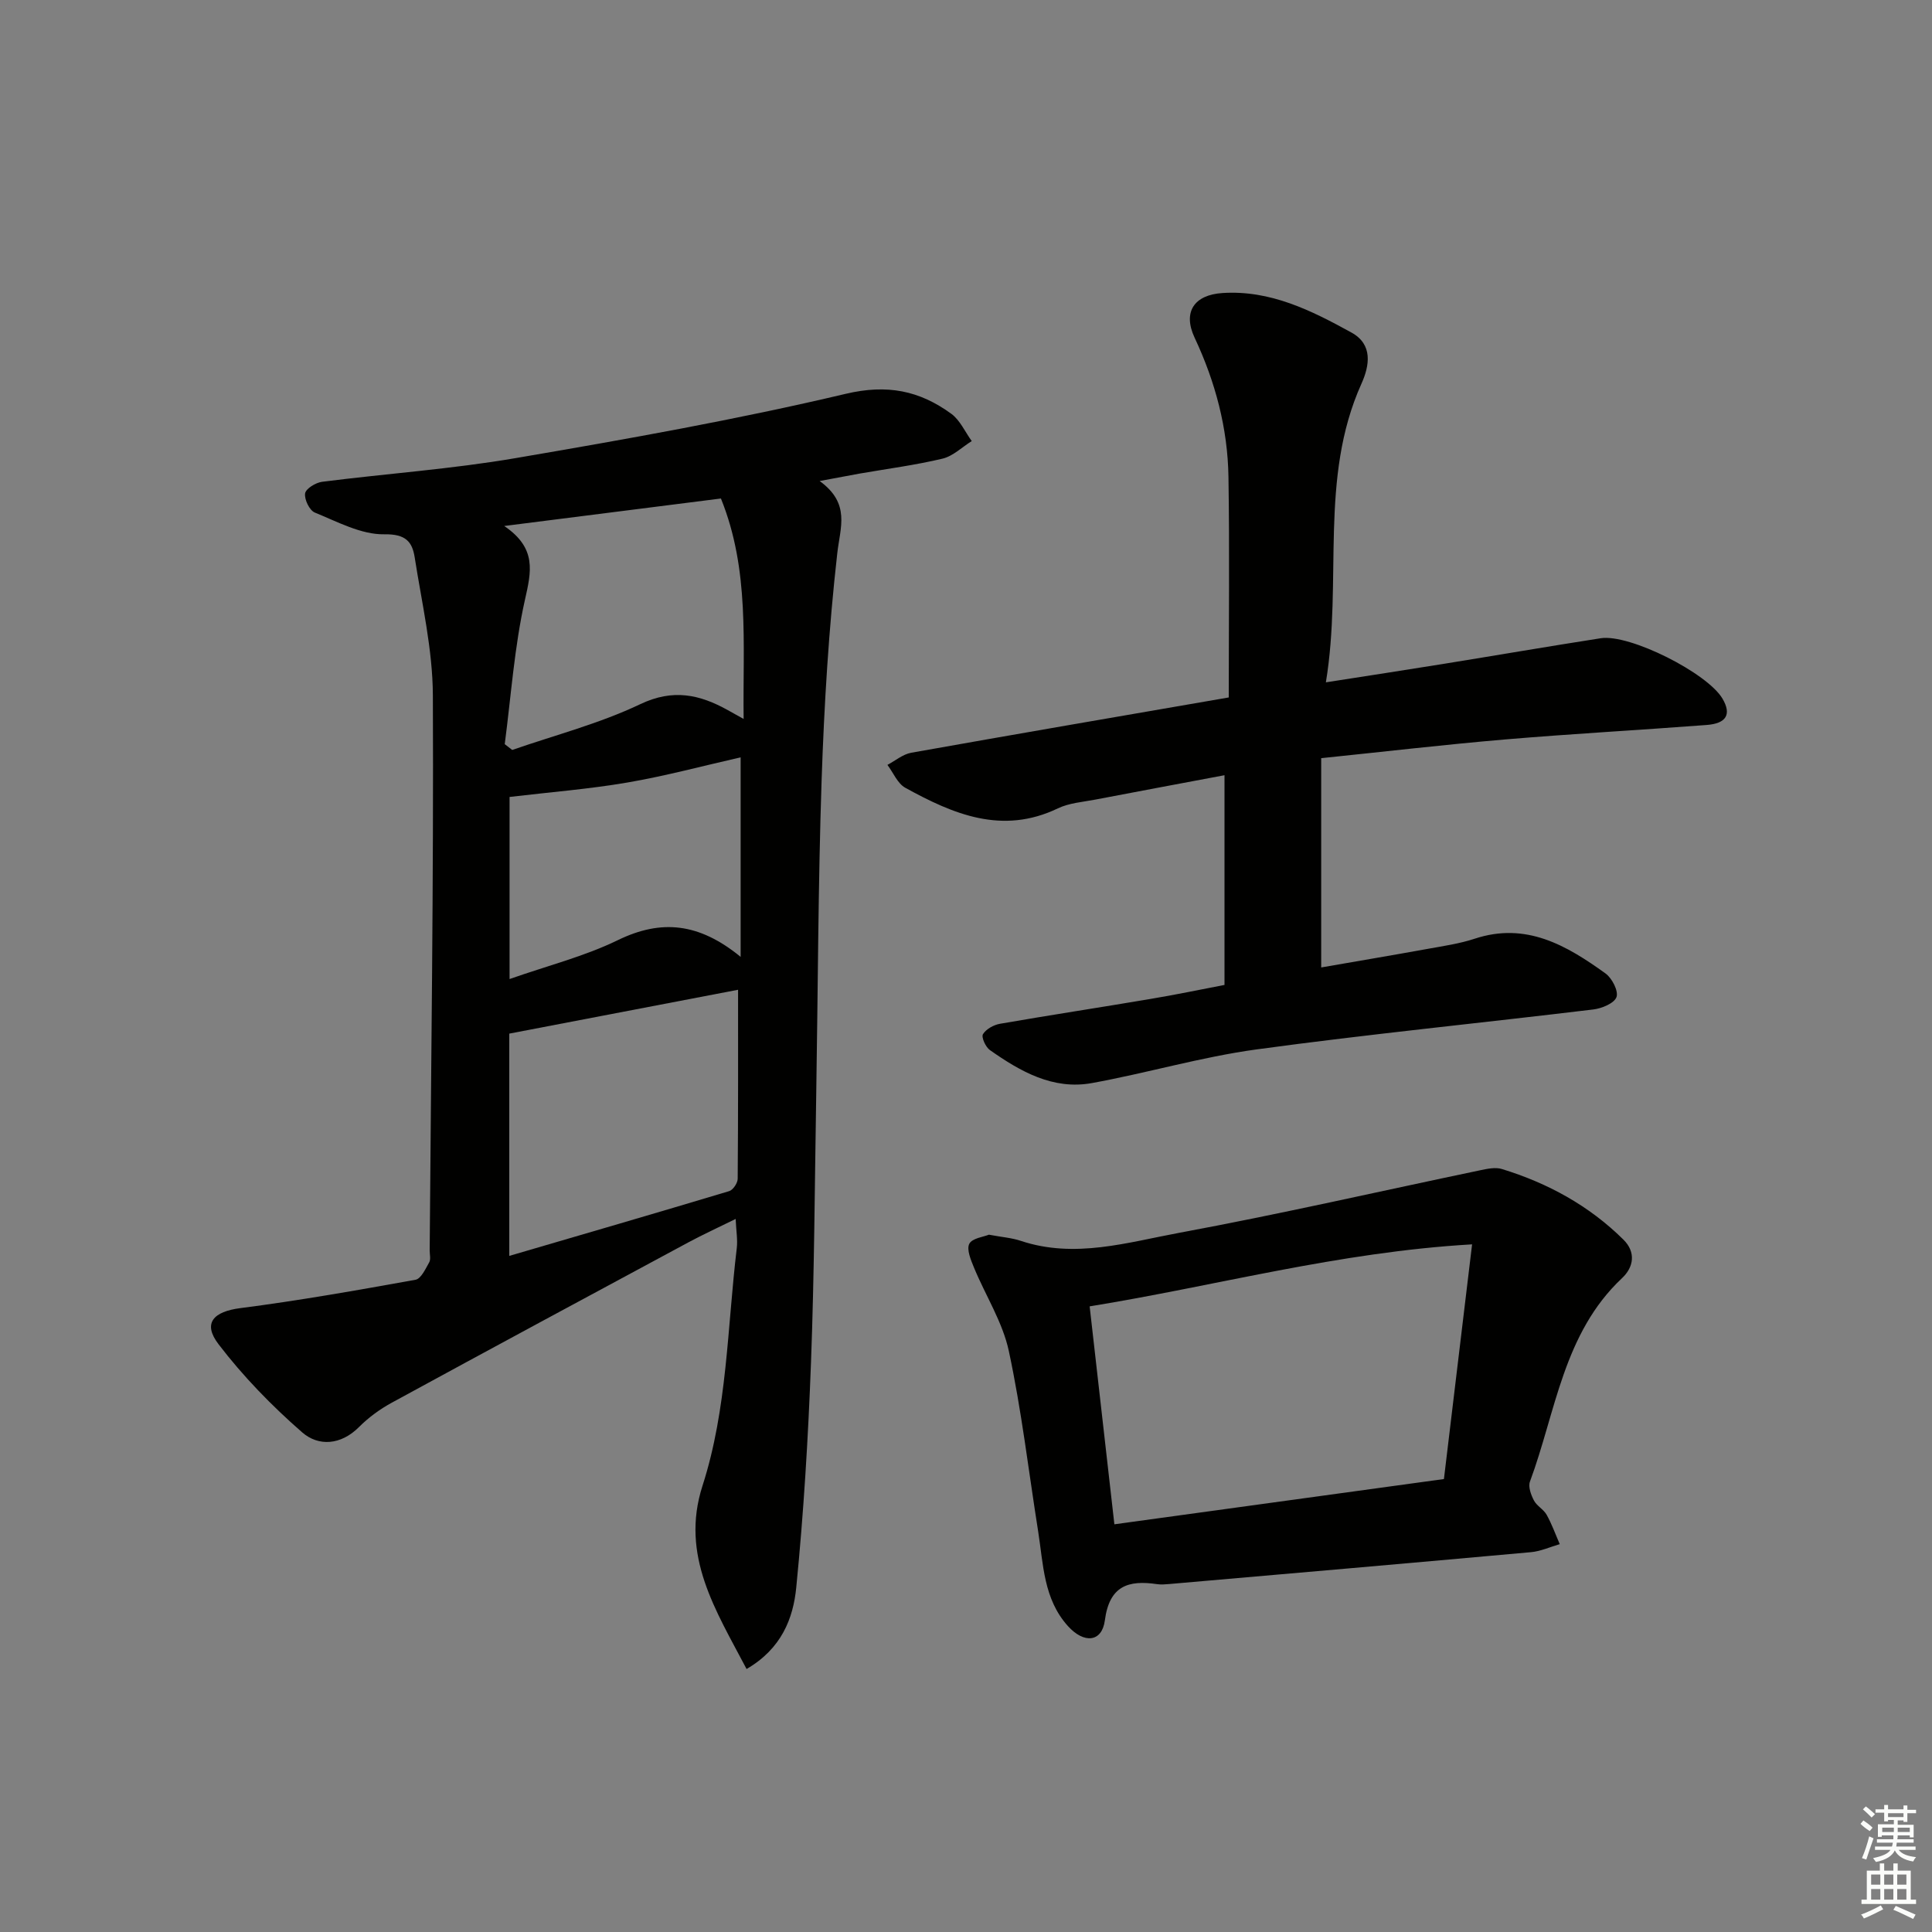 <svg enable-background="new 0 0 400 400" viewBox="0 0 400 400" xmlns="http://www.w3.org/2000/svg"><rect x="0" y="0" width="400" height="400" fill="#808080" stroke="none"/><g fill="#010100"><path d="m169.7 99.59c6.42 4.67 4.26 9.54 3.65 14.95-1.77 15.65-2.72 31.42-3.25 47.16-.72 21.63-.75 43.28-1.11 64.92-.31 18.48-.39 36.96-1.08 55.42-.58 15.58-1.52 31.17-3.06 46.68-.63 6.36-3.05 12.63-10.28 16.83-6.33-12.08-13.78-23.46-9.13-37.92 5.16-16.02 5.12-32.75 7.1-49.2.21-1.73-.12-3.53-.23-6.06-3.7 1.82-6.82 3.25-9.83 4.87-20.48 11.02-40.96 22.05-61.38 33.18-2.46 1.34-4.82 3.07-6.79 5.05-3.74 3.74-8.37 4.03-11.74 1.09-6.31-5.5-12.26-11.62-17.33-18.26-3.36-4.4-1-6.76 4.54-7.47 12.14-1.56 24.2-3.7 36.25-5.87 1.14-.21 2.07-2.26 2.83-3.6.36-.64.1-1.63.1-2.47.28-38.31.83-76.61.66-114.92-.04-9.53-2.28-19.07-3.76-28.56-.51-3.25-1.86-4.87-6.3-4.79-4.79.08-9.7-2.6-14.38-4.5-1.1-.45-2.2-2.72-2.01-3.97.15-.98 2.19-2.23 3.52-2.4 13.34-1.7 26.81-2.63 40.05-4.9 22.88-3.91 45.77-7.97 68.34-13.31 8.65-2.05 15.31-.65 21.86 4.12 1.83 1.33 2.86 3.75 4.25 5.66-2.01 1.25-3.87 3.12-6.06 3.64-5.63 1.34-11.39 2.09-17.1 3.08-2.24.41-4.51.84-8.33 1.55zm-64.26 160.43c15.41-4.51 30.49-8.89 45.53-13.41.8-.24 1.75-1.67 1.76-2.55.11-13.43.08-26.86.08-39.14-15.64 3-31.26 5.99-47.37 9.08zm-1.05-151.12c6.82 4.62 5.59 9.49 4.29 15.3-2.19 9.78-2.87 19.9-4.18 29.87.52.4 1.03.8 1.55 1.2 8.87-3.08 18.07-5.46 26.49-9.47 6.81-3.25 12.32-2.02 18.17 1.24.93.52 1.85 1.03 3.25 1.81-.2-15.65 1.3-30.81-4.7-45.64-14.66 1.85-29.05 3.68-44.87 5.69zm48.95 89.21c0-14.66 0-28.18 0-41.31-7.7 1.74-15.5 3.85-23.43 5.21s-15.99 1.99-24.41 2.99v37.7c7.91-2.78 15.51-4.69 22.41-8.05 8.99-4.37 16.81-3.6 25.43 3.46z"/><path d="m253.52 203.92c0-14.69 0-28.6 0-43.42-9.65 1.82-18.21 3.41-26.76 5.05-2.6.5-5.4.69-7.73 1.81-11.53 5.54-21.67 1.21-31.6-4.26-1.61-.89-2.48-3.12-3.7-4.74 1.64-.86 3.19-2.2 4.92-2.51 21.55-3.84 43.12-7.54 65.75-11.45 0-15.19.18-30.43-.06-45.67-.16-10.07-2.7-19.64-7.01-28.82-2.5-5.33-.08-8.86 5.76-9.24 9.92-.65 18.44 3.62 26.73 8.19 4.44 2.45 3.76 6.79 2.05 10.59-8.84 19.65-3.88 40.68-7.36 61.82 8.75-1.37 16.38-2.53 23.98-3.76 10.98-1.77 21.94-3.66 32.93-5.37 5.97-.93 22.09 7.2 25.21 12.52 1.88 3.21.85 5.13-3.3 5.44-13.92 1.06-27.86 1.82-41.77 3-12.56 1.07-25.08 2.54-38.02 3.87v43.33c7.47-1.3 14.77-2.53 22.06-3.85 3.26-.59 6.59-1.07 9.72-2.1 10.65-3.52 19.03 1.39 27.08 7.19 1.35.97 2.72 3.64 2.28 4.89-.46 1.29-3.04 2.36-4.81 2.57-23.24 2.81-46.54 5.11-69.72 8.27-11.47 1.57-22.68 4.9-34.09 6.97-8.05 1.46-14.8-2.4-21.11-6.83-.89-.62-1.81-2.68-1.44-3.29.65-1.06 2.23-1.94 3.54-2.16 10.29-1.79 20.62-3.36 30.91-5.1 5.48-.91 10.94-2.06 15.56-2.94z"/><path d="m204.74 255.63c2.73.51 4.75.65 6.62 1.28 11.17 3.72 22.07.31 32.84-1.68 20.85-3.86 41.54-8.61 62.31-12.95 1.44-.3 3.1-.66 4.43-.25 9.5 2.91 18.06 7.58 25.17 14.62 2.62 2.59 2.15 5.69-.28 7.97-12.18 11.44-13.7 27.65-19.07 42.13-.4 1.07.22 2.75.82 3.9.59 1.14 2 1.84 2.63 2.96 1.08 1.93 1.83 4.05 2.72 6.09-1.98.57-3.94 1.48-5.96 1.66-24.97 2.26-49.95 4.43-74.92 6.6-.83.07-1.68.14-2.5.02-5.95-.88-9.86.34-10.8 7.49-.6 4.57-4.33 4.87-7.64 1.2-5.06-5.6-5.09-12.77-6.17-19.61-1.98-12.45-3.43-25.02-6.07-37.33-1.28-5.99-4.82-11.48-7.2-17.25-.65-1.59-1.59-3.77-.99-4.96.59-1.17 2.98-1.44 4.06-1.89zm100.04 2c-27.68 1.6-52.96 8.59-79.18 12.84 1.72 15.12 3.38 29.73 5.12 45.12 22.93-3.15 45.39-6.23 68.23-9.37 1.92-15.91 3.79-31.52 5.83-48.59z"/></g><path d="m385.2 377.6.6-.7c.6.4 1.3.9 1.9 1.5l-.6.7c-.8-.5-1.4-1-1.9-1.5zm.3 7.1c.6-1.4 1.1-2.9 1.5-4.5.3.1.6.3.9.4-.5 1.4-1 2.9-1.5 4.4zm.2-10.1.6-.6c.7.5 1.3 1.1 1.9 1.6l-.7.7c-.6-.6-1.2-1.2-1.8-1.7zm8.4-.8h.8v.9h1.8v.7h-1.8v1.8h-.8v-.3h-1.2v.9h3.3v2.6h-.8v-.4h-2.5c0 .3 0 .6-.1.8h3.4v.7h-3.5c0 .3-.1.6-.1.8h4v.7h-3.5c.7.9 1.9 1.3 3.6 1.5-.2.2-.4.5-.6.9-1.9-.3-3.2-1.1-3.8-2.3-.5 1.1-1.8 2-3.9 2.4-.2-.3-.4-.5-.6-.8 1.9-.4 3.1-.9 3.6-1.7h-3.2v-.7h3.5c.1-.2.1-.5.2-.8h-3.3v-.7h3.4c0-.2 0-.5 0-.8h-2.4v.3h-.8v-2.6h3.3v-.9h-1.2v.3h-.8v-1.8h-1.8v-.7h1.8v-.9h.8v.9h3.2zm-4.4 5.5h2.4c0-.3 0-.6 0-.9h-2.4zm1.2-3.1h3.2v-.8h-3.2zm4.4 2.2h-2.4v.9h2.5v-.9z" fill="#fbfcfa"/><path d="m389.2 385.8h.9v1.5h1.9v-1.5h.9v1.5h2.7v6h1.1v.9h-11.3v-.9h1.1v-6h2.7zm.2 8.7.5.8c-1.2.6-2.5 1.3-4 1.9-.2-.3-.3-.6-.6-.8 1.6-.6 3-1.3 4.1-1.9zm-2-4.3h1.9v-2.1h-1.9zm0 3.1h1.9v-2.2h-1.9zm2.7-3.1h1.9v-2.1h-1.9zm0 3.1h1.9v-2.2h-1.9zm2.4 1.3c1.4.6 2.7 1.2 4.1 1.8l-.5.9c-1.5-.7-2.8-1.4-4.1-1.9zm2.2-6.5h-1.9v2.1h1.9zm-1.9 5.2h1.9v-2.2h-1.9z" fill="#fbfcfa"/></svg>